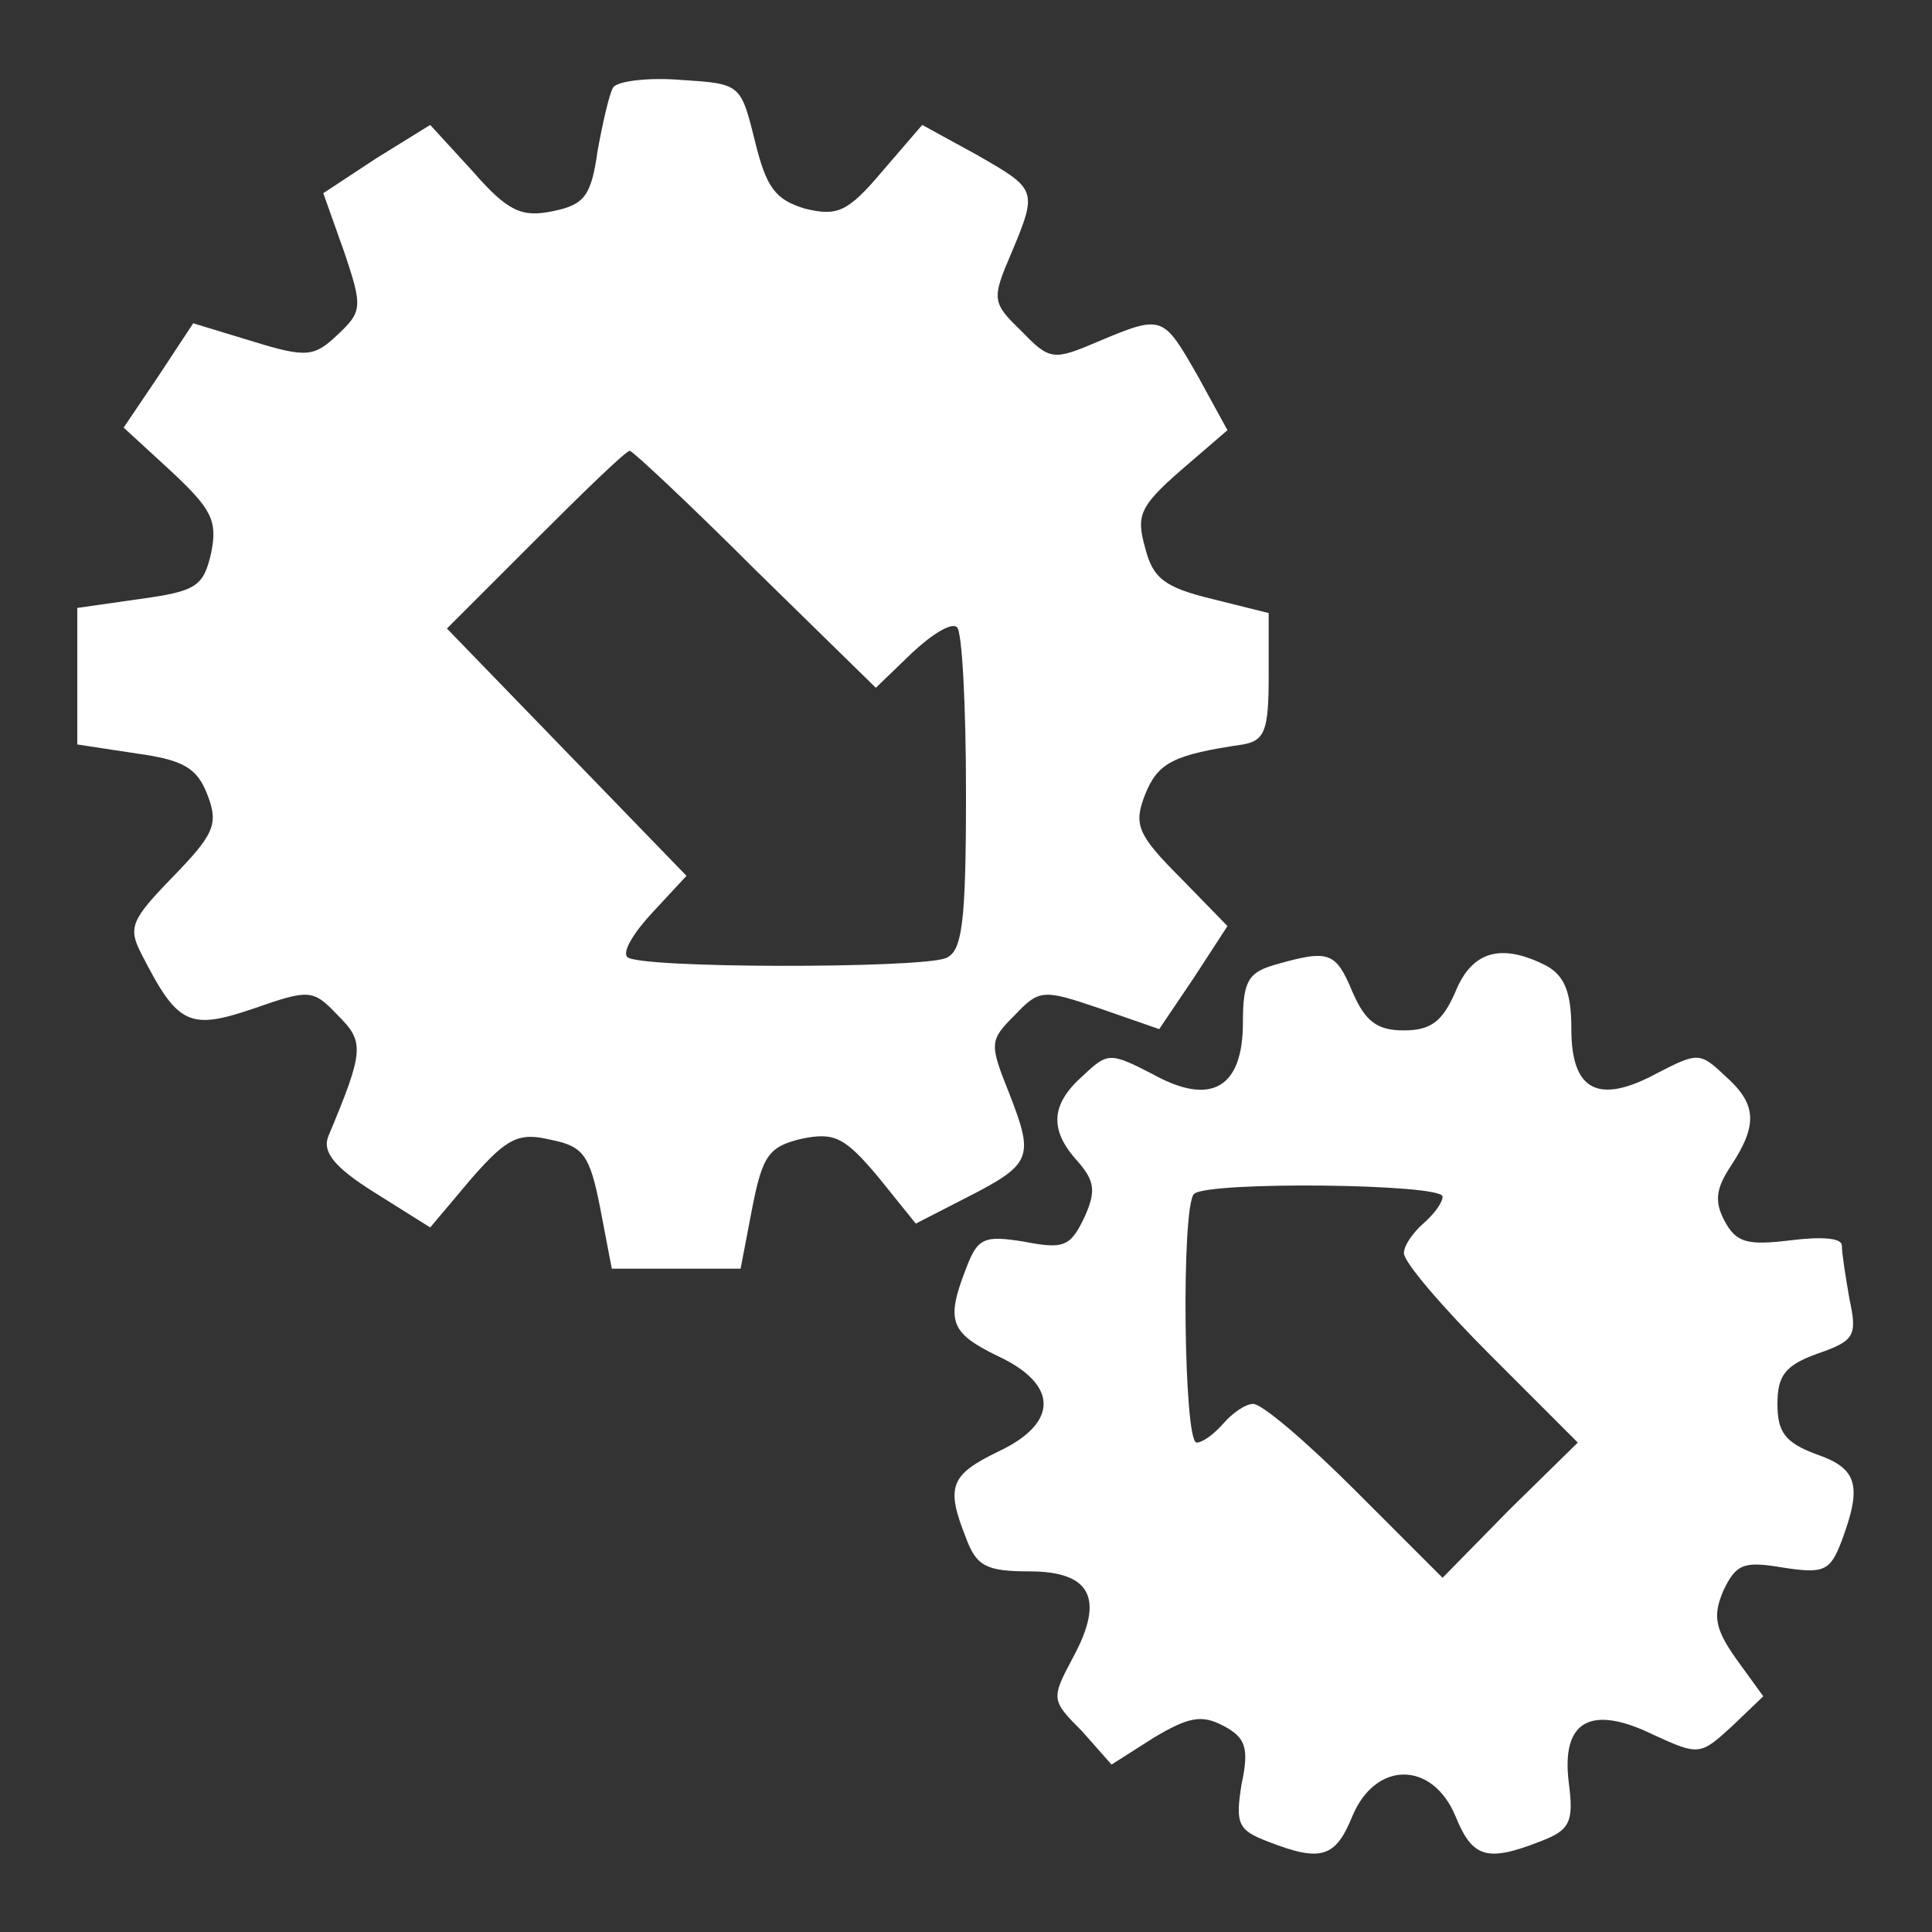 <?xml version="1.0" standalone="no"?>
<!DOCTYPE svg PUBLIC "-//W3C//DTD SVG 20010904//EN"
 "http://www.w3.org/TR/2001/REC-SVG-20010904/DTD/svg10.dtd">
<svg version="1.0" xmlns="http://www.w3.org/2000/svg"
 width="16" height="16" viewBox="0 0 150 150"
 preserveAspectRatio="xMidYMid meet">

<rect x="0" y="0" width="150" height="150" fill="#333333" stroke="none"/>

<g transform="translate(0,150) scale(0.1,-0.1)"
fill="white" stroke="none">
<path d="M476 1432 c-3 -5 -8 -27 -12 -49 -5 -35 -10 -42 -35 -47 -24 -5 -35
0 -62 31 l-33 36 -42 -26 -41 -27 16 -45 c15 -44 14 -47 -5 -65 -18 -17 -24
-18 -66 -5 l-46 14 -27 -41 -27 -40 37 -34 c31 -29 36 -38 31 -63 -6 -26 -11
-30 -55 -36 l-49 -7 0 -53 0 -53 46 -7 c36 -5 47 -11 55 -32 9 -23 5 -31 -27
-64 -32 -33 -35 -39 -24 -60 28 -55 37 -59 87 -42 43 15 46 15 65 -5 21 -21
21 -27 -7 -94 -5 -12 4 -24 36 -44 l43 -27 32 38 c28 32 37 36 62 30 25 -5 30
-12 38 -53 l9 -47 50 0 50 0 9 47 c8 41 13 48 39 54 25 5 33 1 59 -30 l29 -36
39 20 c51 26 53 31 34 80 -16 40 -16 42 4 62 19 20 22 20 66 5 l46 -16 27 40
26 40 -37 38 c-33 33 -36 41 -27 64 10 25 22 31 76 39 17 3 20 11 20 53 l0 49
-44 11 c-37 9 -46 16 -52 40 -7 25 -4 32 28 60 l36 31 -23 42 c-27 47 -27 48
-77 27 -35 -15 -38 -15 -60 8 -23 22 -23 25 -8 60 21 50 20 50 -27 77 l-42 23
-31 -36 c-27 -32 -35 -35 -60 -29 -23 7 -30 16 -39 53 -11 44 -11 44 -58 47
-25 2 -49 -1 -52 -6z m110 -374 l94 -92 28 27 c16 15 31 24 35 20 4 -3 7 -61
7 -129 0 -102 -3 -123 -16 -128 -22 -8 -239 -8 -247 1 -4 4 5 19 20 35 l26 28
-93 96 -93 96 69 69 c38 38 70 69 73 69 2 0 46 -41 97 -92z"/>
<path d="M990 751 c-21 -6 -25 -13 -25 -45 0 -51 -25 -65 -70 -40 -33 17 -35
17 -54 -1 -25 -22 -27 -42 -4 -67 13 -15 14 -23 5 -43 -11 -23 -16 -25 -47
-19 -31 5 -36 3 -45 -21 -16 -41 -12 -50 25 -68 47 -22 47 -52 0 -74 -37 -18
-41 -27 -25 -67 8 -22 16 -26 49 -26 48 0 59 -21 34 -67 -17 -32 -17 -33 7
-57 l23 -26 33 21 c27 16 37 18 54 9 17 -9 20 -17 14 -45 -5 -31 -3 -36 21
-45 41 -16 52 -12 65 20 18 43 62 43 80 0 13 -32 24 -36 65 -20 24 9 27 15 23
46 -6 48 17 61 66 37 35 -16 36 -16 61 7 l24 23 -21 29 c-17 24 -18 34 -10 53
10 21 16 23 46 18 32 -5 37 -3 46 21 16 43 12 56 -20 67 -24 9 -30 17 -30 39
0 22 6 30 31 39 29 10 31 14 25 42 -3 17 -6 36 -6 42 0 6 -16 7 -40 4 -33 -4
-42 -2 -51 15 -8 15 -7 25 5 43 21 32 20 48 -5 70 -19 18 -21 18 -52 2 -46
-25 -67 -14 -67 34 0 28 -5 41 -19 49 -35 18 -58 12 -71 -20 -10 -23 -19 -30
-40 -30 -21 0 -30 7 -40 30 -13 31 -18 33 -60 21z m130 -180 c0 -5 -7 -14 -15
-21 -8 -7 -15 -17 -15 -23 0 -7 30 -42 67 -79 l68 -68 -53 -52 -52 -53 -68 68
c-37 37 -72 67 -79 67 -6 0 -16 -7 -23 -15 -7 -8 -16 -15 -21 -15 -10 0 -12
183 -2 193 10 10 193 8 193 -2z"/>
</g>
</svg>
